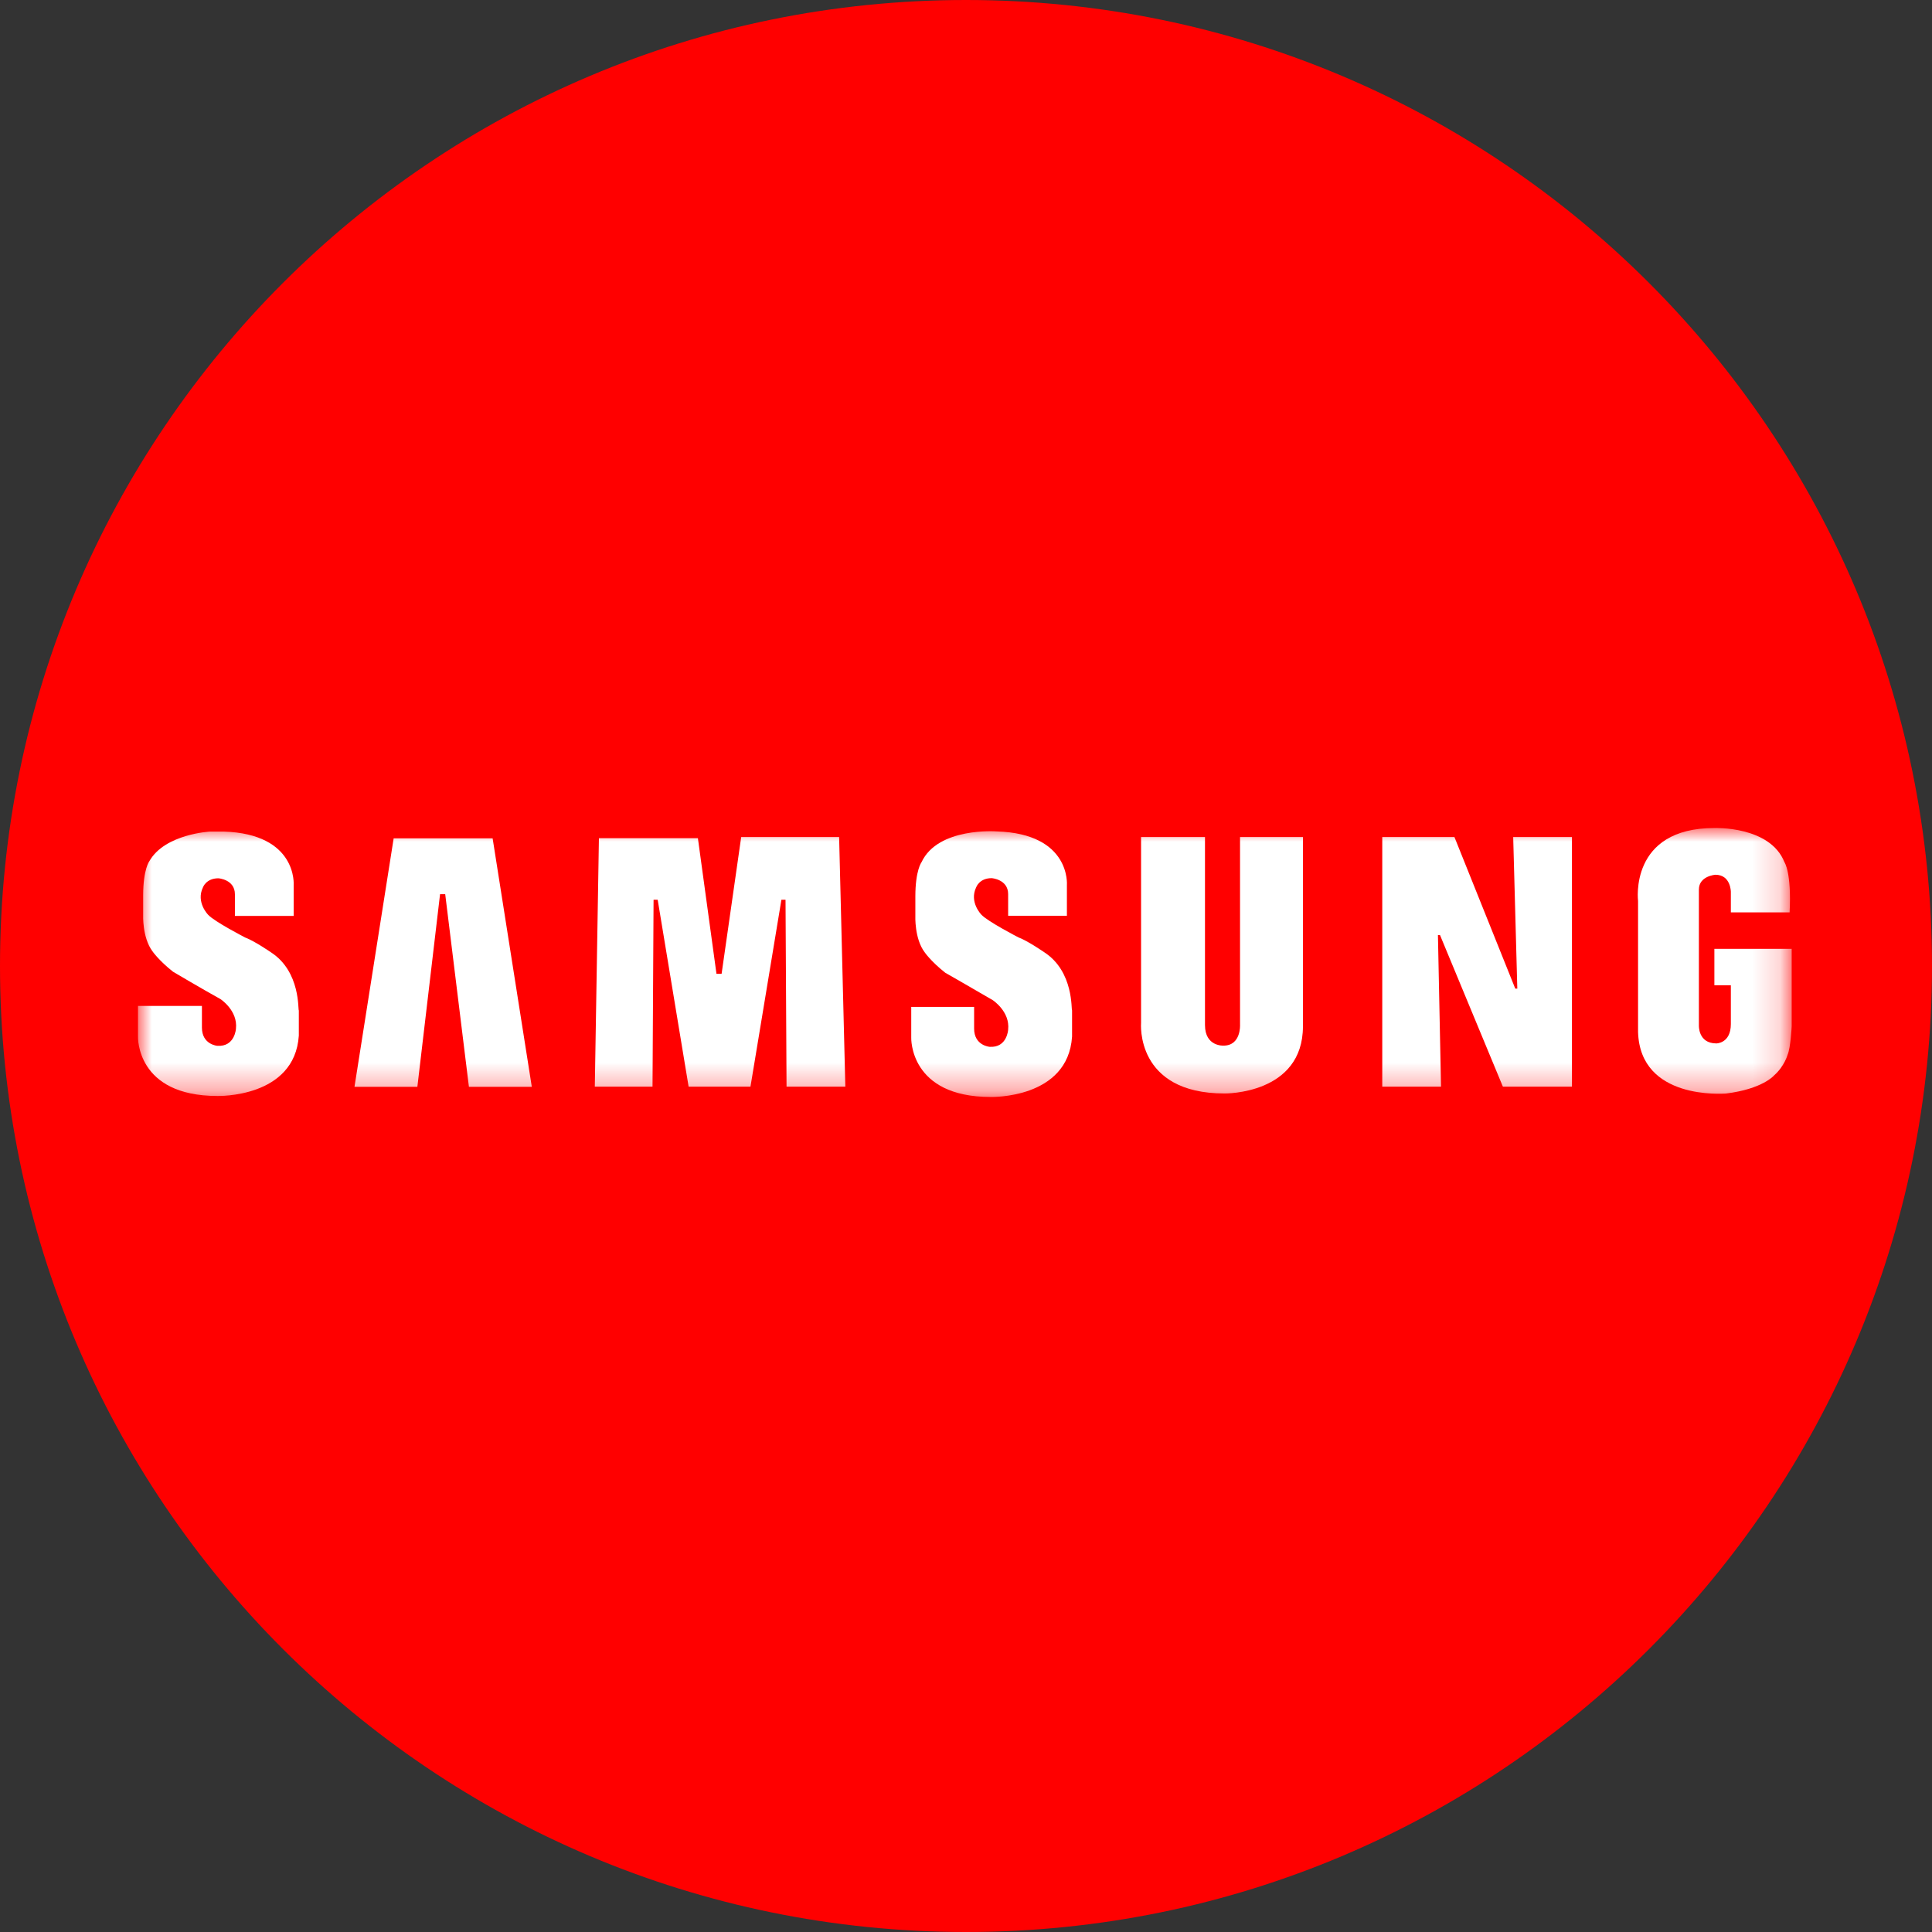 <svg width="70" height="70" viewBox="0 0 70 70" fill="none" xmlns="http://www.w3.org/2000/svg">
<rect x="0" y="0" width="70" height="70" fill="#333333" stroke="none"/>
<g clip-path="url(#clip0_3806_15398)">
<g clip-path="url(#clip1_3806_15398)">
  <!-- Background circle color changed to red -->
  <path d="M70 35C70 15.67 54.33 0 35 0C15.67 0 0 15.67 0 35C0 54.33 15.67 70 35 70C54.33 70 70 54.33 70 35Z" fill="red "/>
  
  <mask id="mask0_3806_15398" style="mask-type:luminance" maskUnits="userSpaceOnUse" x="5" y="30" width="60" height="10">
    <path d="M64.84 30H5V39.704H64.84V30Z" fill="white"/>
  </mask>
  
  <g mask="url(#mask0_3806_15398)">
    <!-- Text (path) color changed to white -->
    <path fill-rule="evenodd" clip-rule="evenodd" d="M37.834 34.501C37.834 34.501 37.237 34.088 36.901 33.964C36.901 33.964 35.78 33.386 35.556 33.139C35.556 33.139 35.108 32.684 35.369 32.148C35.369 32.148 35.481 31.817 35.929 31.817C35.929 31.817 36.527 31.858 36.527 32.395V33.18H38.656V32.065C38.656 32.065 38.806 30.207 36.116 30.124C36.116 30.124 33.987 29.959 33.389 31.239C33.389 31.239 33.165 31.528 33.165 32.478V33.18C33.165 33.18 33.128 34.006 33.501 34.501C33.501 34.501 33.725 34.831 34.248 35.244C34.248 35.244 35.332 35.864 35.967 36.236C35.967 36.236 36.602 36.648 36.527 37.309C36.527 37.309 36.49 37.97 35.855 37.928C35.855 37.928 35.294 37.887 35.294 37.268V36.483H33.016V37.598C33.016 37.598 32.941 39.745 35.892 39.745C35.892 39.745 38.694 39.828 38.843 37.557V36.607C38.806 36.607 38.918 35.203 37.834 34.501Z" fill="white"/>
    <path fill-rule="evenodd" clip-rule="evenodd" d="M26.855 30.328L26.145 35.283H25.959L25.286 30.369H21.7L21.551 39.371H23.642L23.68 32.599H23.829L24.95 39.371H27.191L28.312 32.599H28.461L28.498 39.371H30.628L30.403 30.328H26.855Z" fill="white"/>
    <path fill-rule="evenodd" clip-rule="evenodd" d="M14.263 30.375L12.844 39.377H15.122L15.944 32.398H16.131L16.99 39.377H19.268L17.849 30.375H14.263Z" fill="white"/>
    <path fill-rule="evenodd" clip-rule="evenodd" d="M62.115 34.378V35.699H62.712V37.103C62.712 37.805 62.189 37.805 62.189 37.805C61.517 37.805 61.554 37.145 61.554 37.145V32.231C61.554 31.735 62.152 31.694 62.152 31.694C62.712 31.694 62.712 32.313 62.712 32.313V33.057H64.841C64.916 31.611 64.655 31.24 64.655 31.24C64.132 29.919 62.115 30.001 62.115 30.001C59.014 30.001 59.35 32.644 59.35 32.644V37.392C59.425 39.87 62.451 39.622 62.526 39.622C63.87 39.457 64.281 38.962 64.281 38.962C64.655 38.631 64.767 38.218 64.767 38.218C64.879 37.971 64.916 37.186 64.916 37.186V34.378H62.115Z" fill="white"/>
    <path fill-rule="evenodd" clip-rule="evenodd" d="M54.975 35.82H54.901L52.697 30.328H50.082V39.371H52.211L52.099 33.879H52.174L54.452 39.371H56.955V30.328H54.826L54.975 35.82Z" fill="white"/>
    <path fill-rule="evenodd" clip-rule="evenodd" d="M44.929 37.141C44.929 37.141 44.966 37.885 44.331 37.885C44.331 37.885 43.659 37.926 43.659 37.141V30.328H41.343V37.059C41.343 37.059 41.119 39.619 44.369 39.619C44.369 39.619 47.208 39.66 47.208 37.183V30.328H44.929V37.141Z" fill="white"/>
    <path fill-rule="evenodd" clip-rule="evenodd" d="M9.819 34.506C9.819 34.506 9.221 34.093 8.885 33.969C8.885 33.969 7.764 33.391 7.54 33.143C7.54 33.143 7.092 32.689 7.353 32.152C7.353 32.152 7.465 31.822 7.914 31.822C7.914 31.822 8.511 31.863 8.511 32.4V33.185H10.64V32.07C10.64 32.07 10.79 30.212 8.1 30.129C8.1 30.129 7.914 30.129 7.615 30.129C7.615 30.129 5.971 30.212 5.411 31.203C5.411 31.203 5.187 31.492 5.187 32.441V33.143C5.187 33.143 5.15 33.969 5.523 34.465C5.523 34.465 5.747 34.795 6.27 35.208C6.27 35.208 7.316 35.827 7.988 36.199C7.988 36.199 8.623 36.612 8.549 37.273C8.549 37.273 8.511 37.933 7.876 37.892C7.876 37.892 7.316 37.851 7.316 37.231V36.447H5V37.562C5 37.562 4.925 39.709 7.876 39.709C7.876 39.709 10.678 39.791 10.827 37.52V36.612C10.79 36.612 10.902 35.208 9.819 34.506Z" fill="white"/>
  </g>
</g>
</g>
<defs>
<clipPath id="clip0_3806_15398">
  <rect width="70" height="70" fill="white"/>
</clipPath>
<clipPath id="clip1_3806_15398">
  <rect width="70" height="70" fill="white"/>
</clipPath>
</defs>
</svg>

